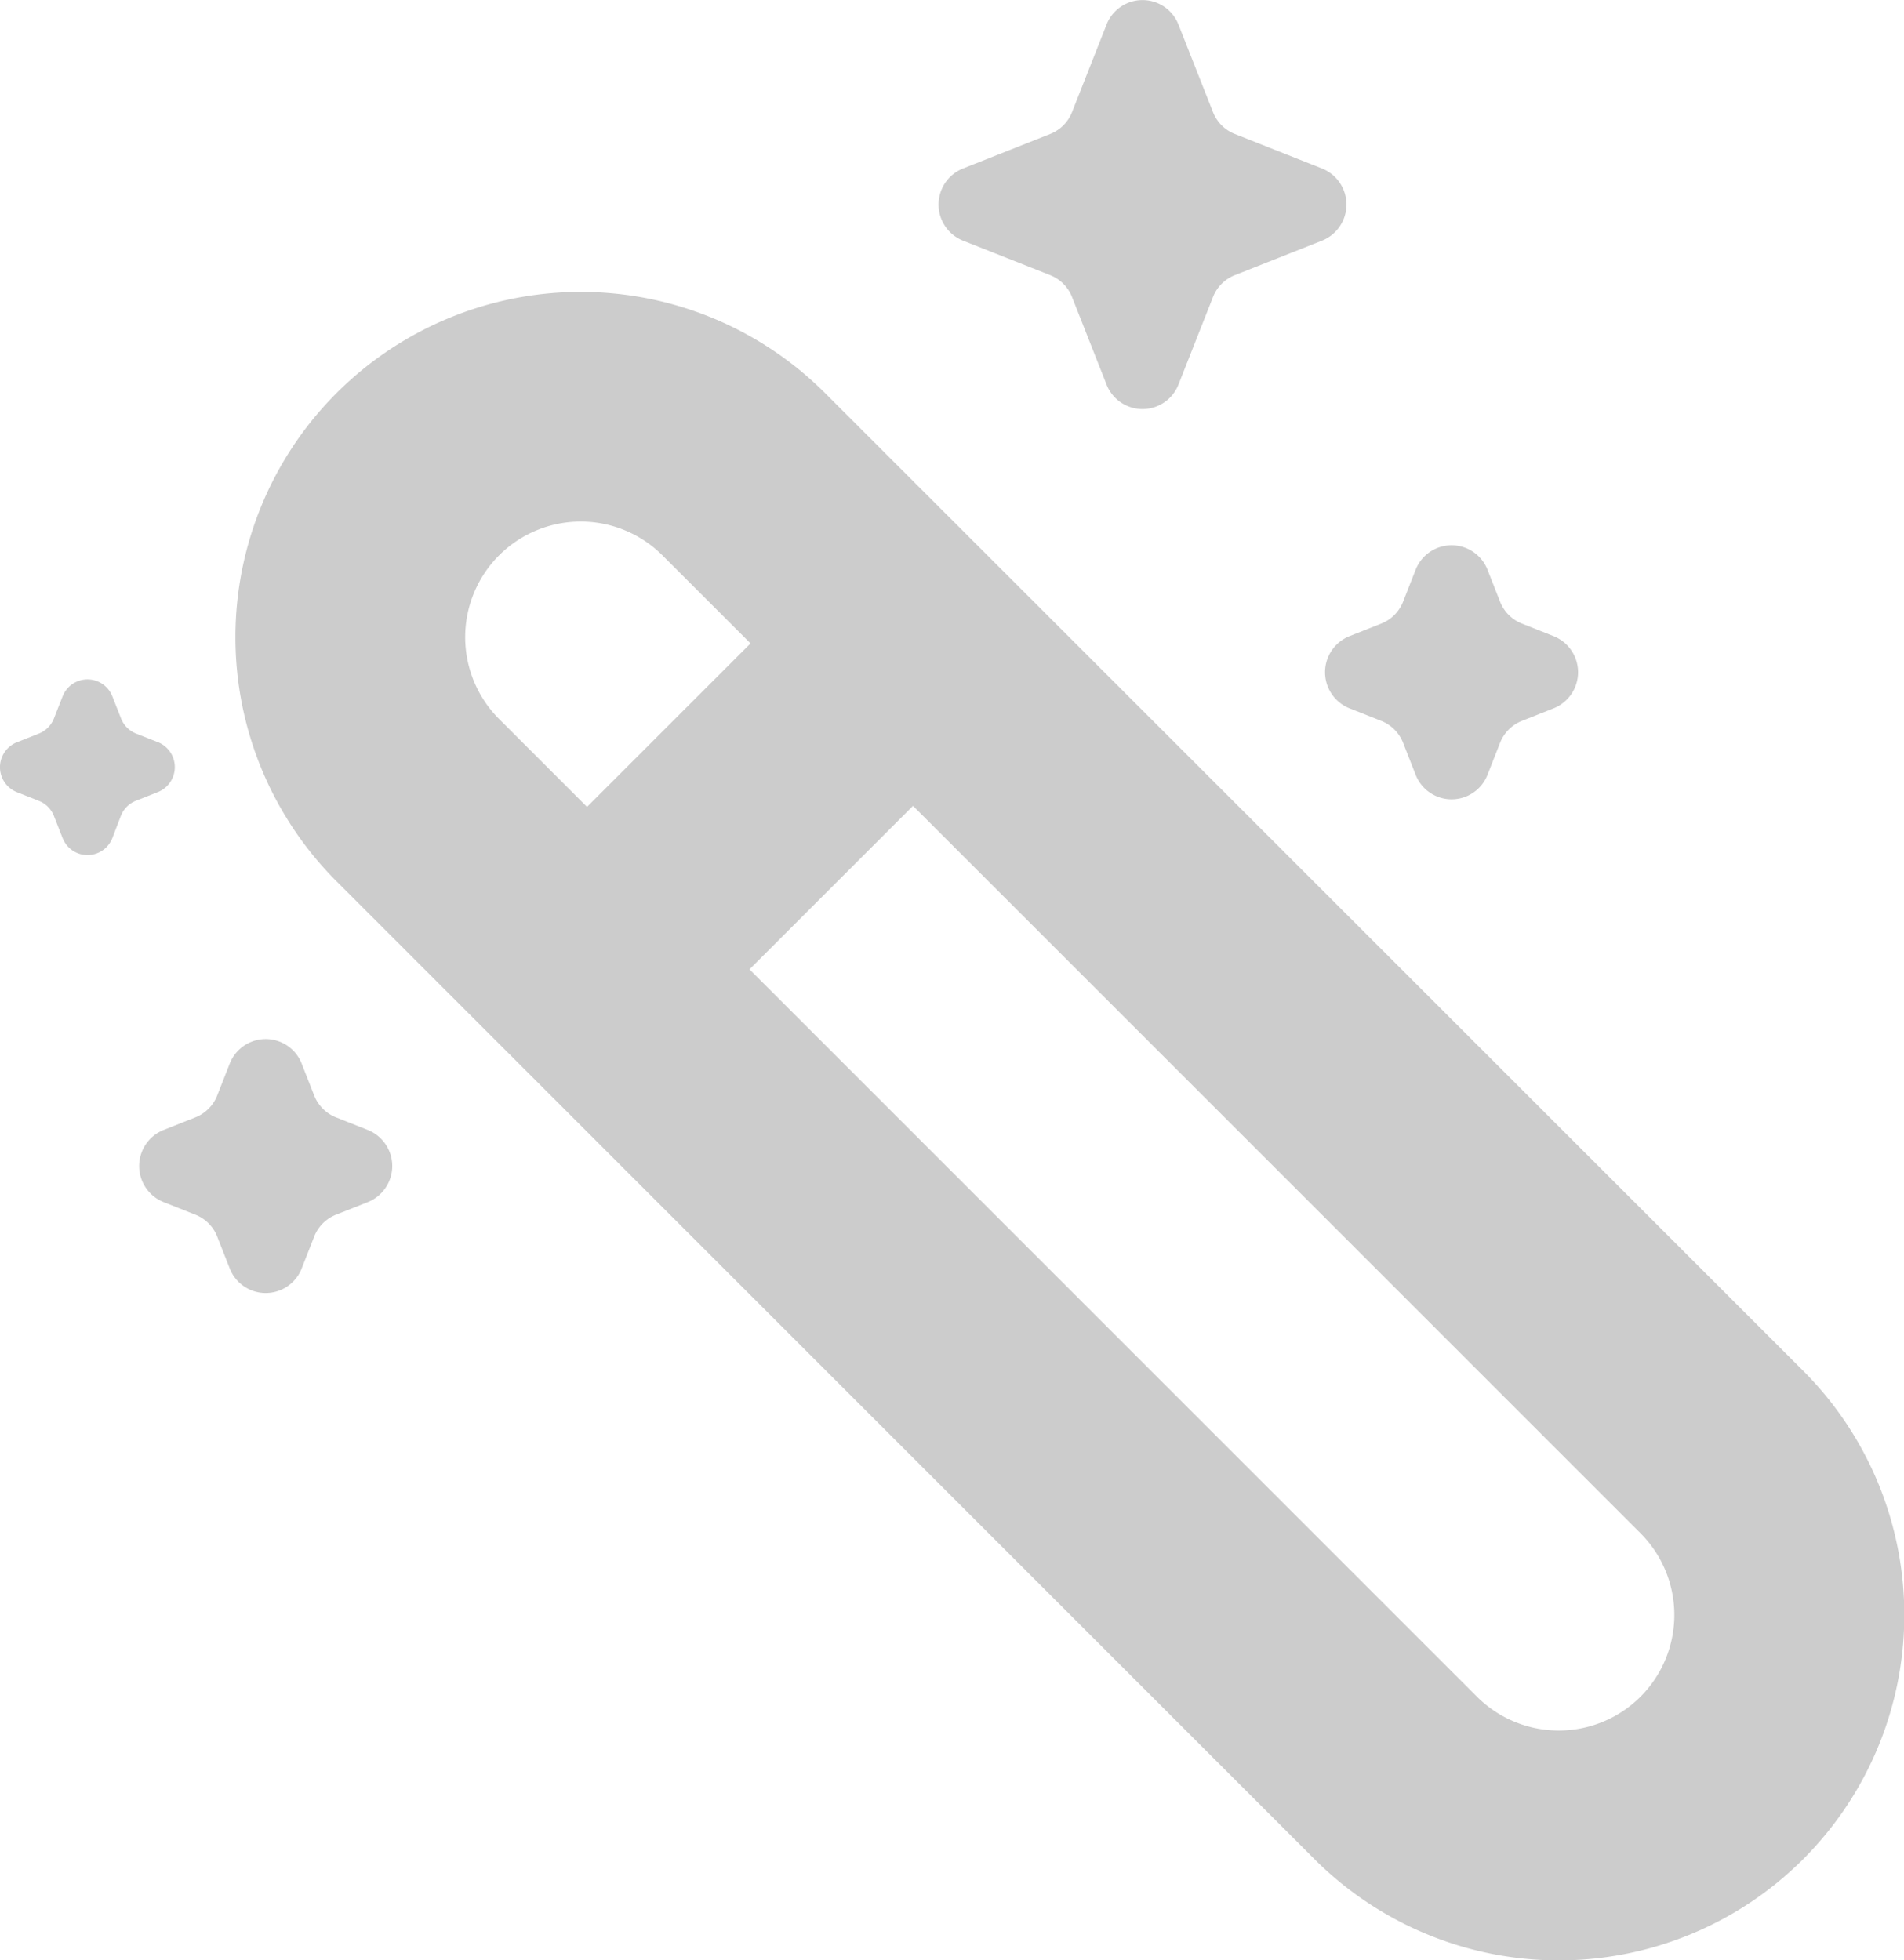 <svg xmlns="http://www.w3.org/2000/svg" xmlns:xlink="http://www.w3.org/1999/xlink" width="33.081" height="34.062" viewBox="0 0 33.081 34.062">
  <defs>
    <clipPath id="clip-path">
      <rect id="Rectangle_116" data-name="Rectangle 116" width="33.081" height="34.062" fill="#ccc"/>
    </clipPath>
  </defs>
  <g id="Group_149" data-name="Group 149" clip-path="url(#clip-path)">
    <path id="Path_73" data-name="Path 73" d="M58,56.869,41.005,39.878a6,6,0,1,0-8.486,8.486L49.51,65.356A6,6,0,1,0,58,56.869M35.341,42.7a2.009,2.009,0,0,1,2.841,0l1.529,1.529L36.87,47.07l-1.529-1.529a2.011,2.011,0,0,1,0-2.841M55.174,62.533a2.011,2.011,0,0,1-2.841,0l-12.64-12.64,2.841-2.841,12.64,12.64a2.011,2.011,0,0,1,0,2.841" transform="translate(-26.671 -33.048)" fill="#ccc"/>
    <path id="Path_74" data-name="Path 74" d="M122.982,4.182l1.516.6a.673.673,0,0,1,.378.38l.6,1.521a.671.671,0,0,0,1.249,0l.6-1.521a.673.673,0,0,1,.378-.38l1.516-.6a.675.675,0,0,0,0-1.254l-1.516-.6a.673.673,0,0,1-.378-.38l-.6-1.521a.671.671,0,0,0-1.249,0l-.6,1.521a.673.673,0,0,1-.378.38l-1.516.6a.675.675,0,0,0,0,1.254" transform="translate(-106.25 0)" fill="#ccc"/>
    <path id="Path_75" data-name="Path 75" d="M173.442,74.049l.553.219a.673.673,0,0,1,.378.38l.218.555a.67.67,0,0,0,1.249,0l.218-.555a.673.673,0,0,1,.378-.38l.552-.219a.675.675,0,0,0,0-1.254l-.552-.219a.673.673,0,0,1-.378-.38l-.218-.555a.671.671,0,0,0-1.249,0l-.218.555a.673.673,0,0,1-.378.38l-.553.219a.675.675,0,0,0,0,1.254" transform="translate(-149.995 -61.74)" fill="#ccc"/>
    <path id="Path_76" data-name="Path 76" d="M2.747,89.821l-.382-.151a.466.466,0,0,1-.262-.263l-.151-.384a.464.464,0,0,0-.864,0l-.151.384a.466.466,0,0,1-.262.263l-.382.151a.467.467,0,0,0,0,.867l.382.151a.465.465,0,0,1,.262.263l.151.384a.464.464,0,0,0,.864,0L2.1,91.1a.465.465,0,0,1,.262-.263l.382-.151a.467.467,0,0,0,0-.867" transform="translate(0 -76.922)" fill="#ccc"/>
    <path id="Path_77" data-name="Path 77" d="M22.142,137.283l-.553-.219a.673.673,0,0,1-.378-.38l-.218-.555a.671.671,0,0,0-1.249,0l-.218.555a.673.673,0,0,1-.378.38l-.553.219a.675.675,0,0,0,0,1.254l.553.219a.673.673,0,0,1,.378.38l.218.555a.671.671,0,0,0,1.249,0l.218-.555a.673.673,0,0,1,.378-.38l.553-.219a.675.675,0,0,0,0-1.254" transform="translate(-15.752 -117.647)" fill="#ccc"/>
  </g>
</svg>
